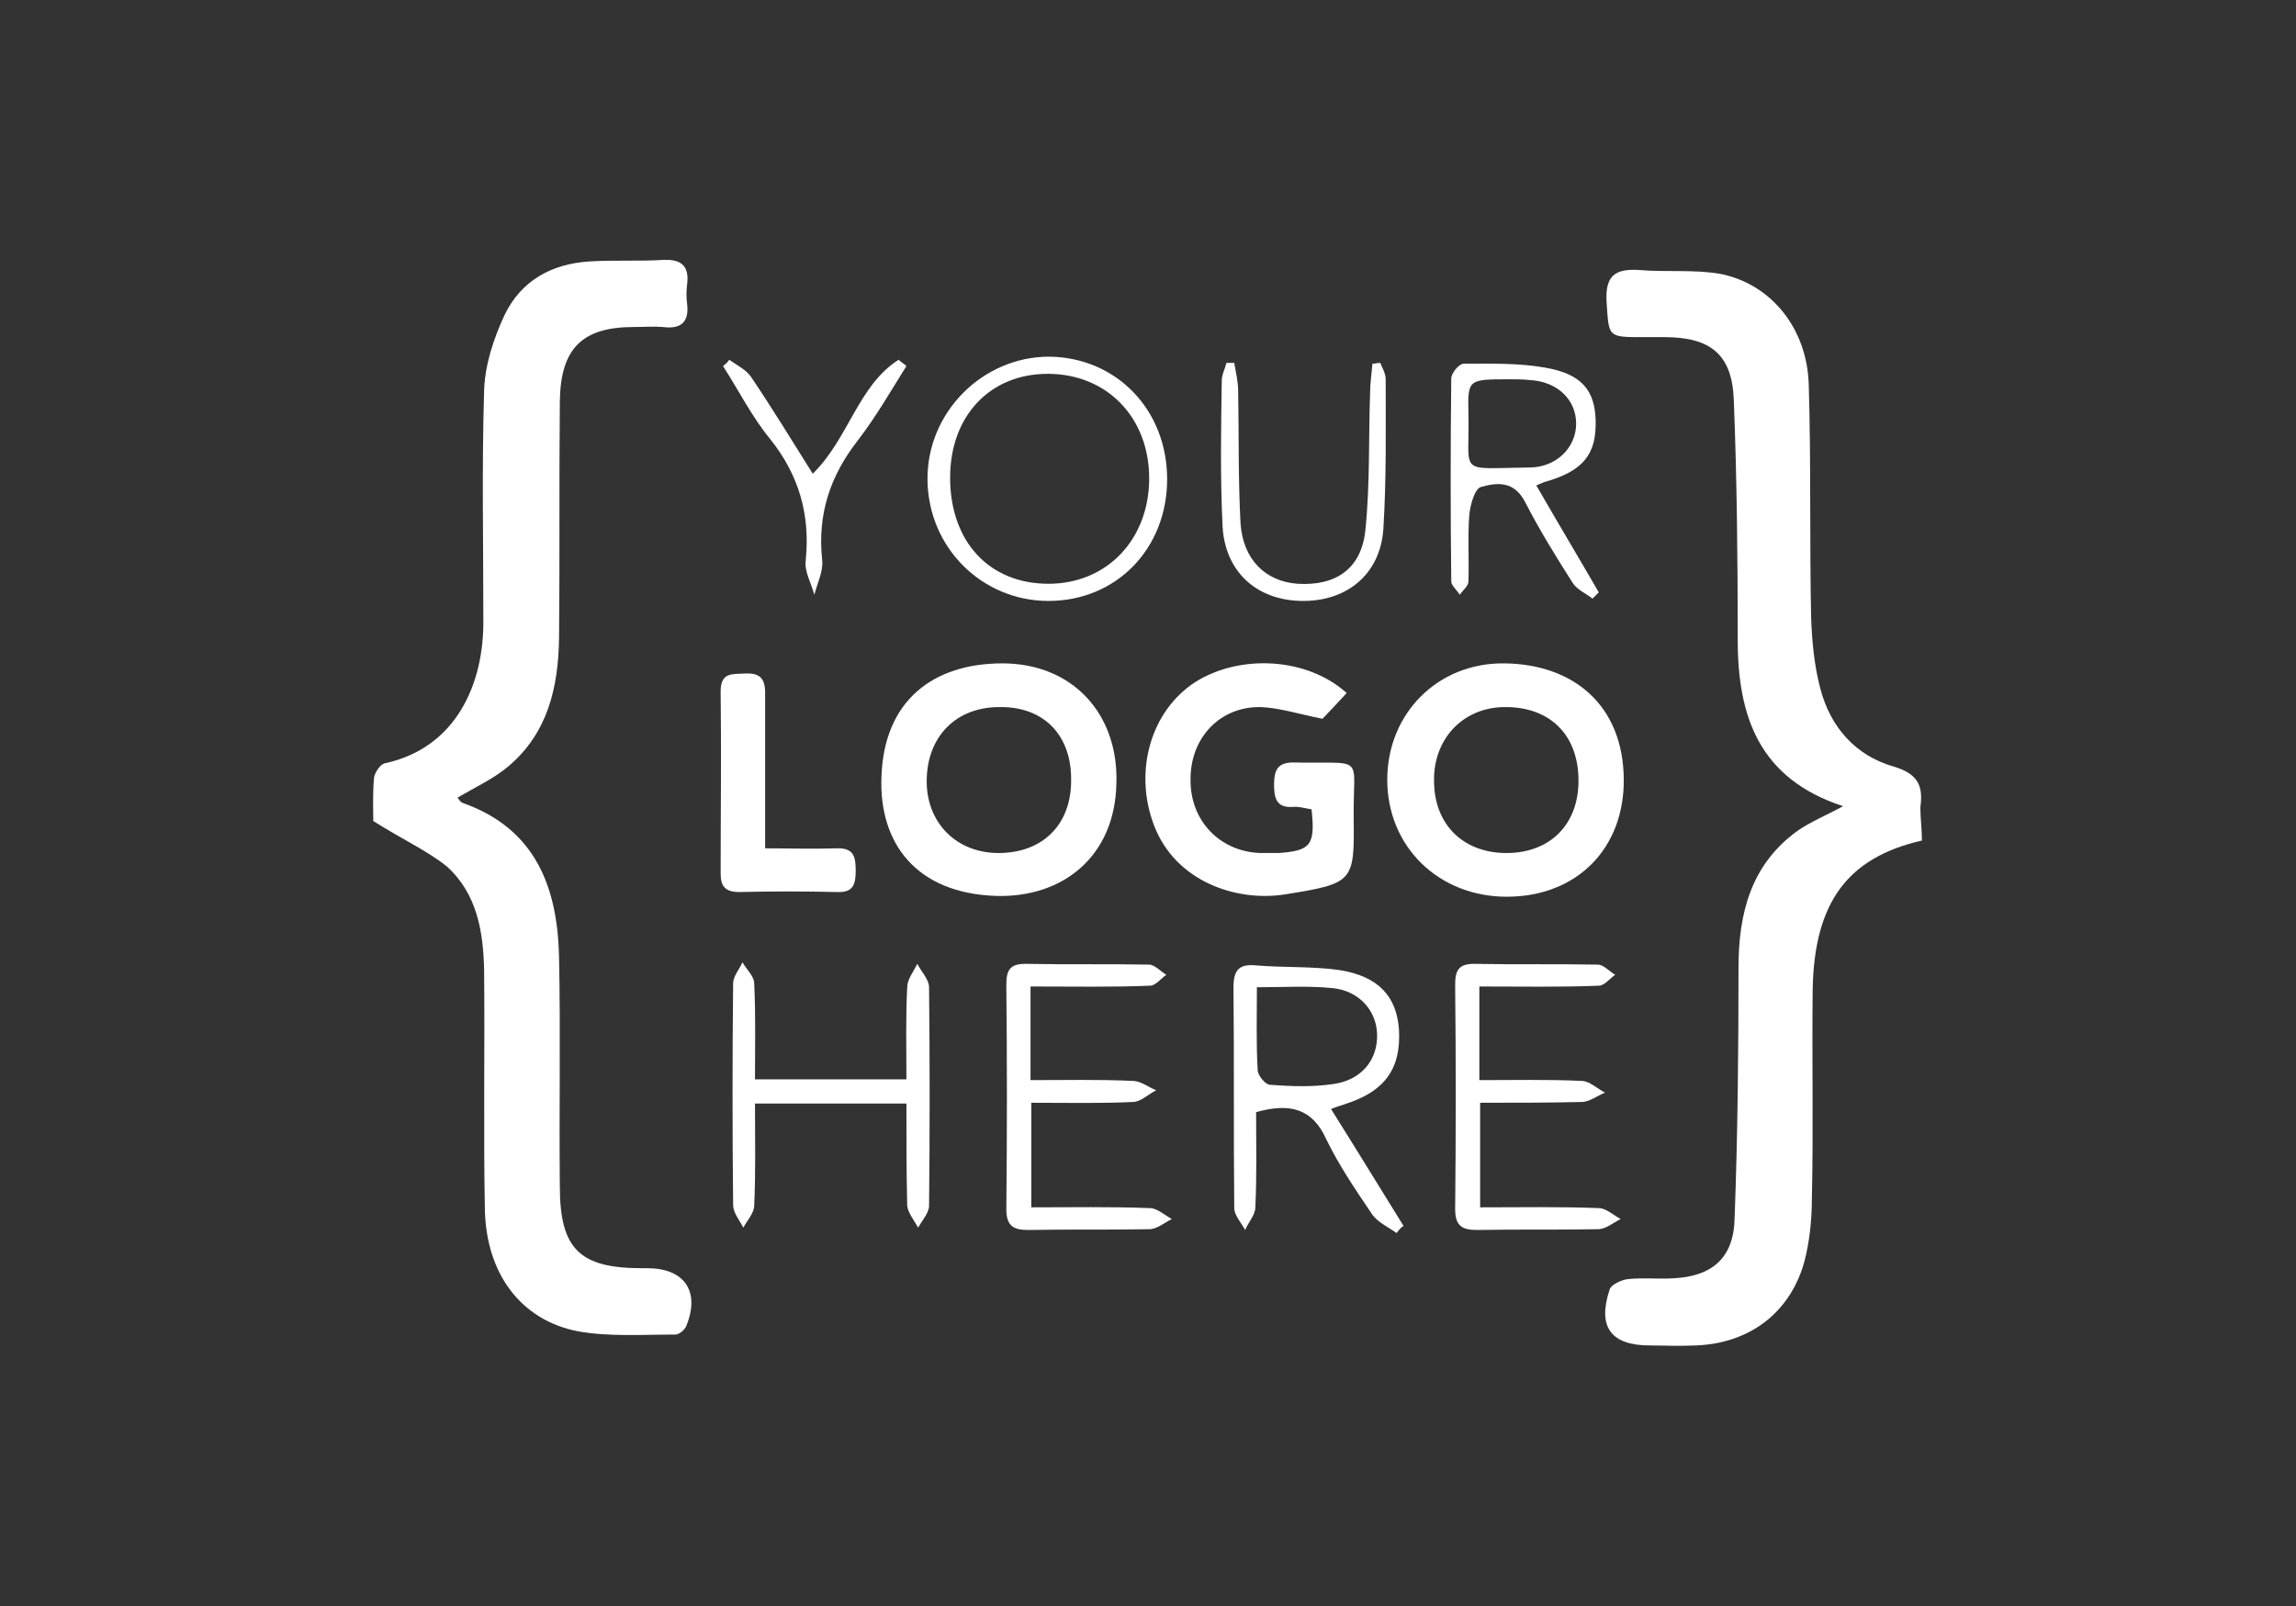 <?xml version="1.0" encoding="UTF-8"?><svg version="1.1" viewBox="-.322 0 294.143 205.8" xmlns="http://www.w3.org/2000/svg"><rect x="-.322" y="0" width="294.143" height="205.8" fill="#333333" stroke="none"/><g fill="#FFF"><path d="M47.5 105.2c0-1.1-.1-3.4.1-5.6 .1-.6.8-1.7 1.4-1.8 9.2-2 12.7-10.3 12.6-18.4 0-9.8-.2-19.6.1-29.4 .1-3.2 1.2-6.6 2.6-9.6 2.1-4.4 6-6.6 10.9-6.9 3.1-.2 6.3 0 9.5-.2 2.4-.1 3.3.9 3 3.2 -.1.8-.1 1.6 0 2.4 .3 2.4-.8 3.3-3.1 3 -1.2-.1-2.5 0-3.7 0 -6.6 0-9.4 2.7-9.5 9.5 -.1 10.1 0 20.3-.1 30.4 -.1 6.2-1.4 12.1-6.5 16.4 -1.9 1.6-4.3 2.7-6.5 4 .2.3.4.6.7.7 9.3 3.3 12.1 10.8 12.3 19.7 .2 9.8 0 19.6.1 29.4 0 8 2.5 10.5 10.5 10.5 .2 0 .5 0 .7 0 4.8 0 6.8 3 5 7.4 -.2.5-.9 1.1-1.4 1.1 -4.2 0-8.4.3-12.4-.4 -7.4-1.4-11.8-7.4-12-15.5 -.2-10.2 0-20.5-.1-30.8 -.1-4.9-.9-9.8-4.8-13.3 -2.5-2-5.6-3.4-9.4-5.8v0Z"/><path d="M245.9 107.7c-9.6 2.2-13.8 8-14 19.1 -.1 8.9.1 17.8-.1 26.7 0 2.8-.3 5.7-1 8.3 -1.9 6.6-7.2 10.4-14 10.6 -1.9.1-3.8 0-5.7 0 -5.1 0-6.8-2.4-5.2-7.2 .2-.6 1.5-1.2 2.3-1.3 1.9-.2 3.8 0 5.7-.1 5.1-.2 7.9-2.6 8-7.7 .4-10.7.5-21.4.5-32.1 0-7 1.6-13.2 7.5-17.5 1.7-1.2 3.7-2 5.9-3.2 -10.7-3.5-13.5-11.4-13.5-21.3 0-10.2-.1-20.5-.5-30.7 -.2-5.9-3-8.1-8.9-8.1 -.9 0-1.8 0-2.7 0 -4.6 0-4.4 0-4.7-4.5 -.2-3.4 1.1-4.3 4.2-4.1 3.5.3 7-.1 10.4.5 6.5 1.3 11.1 7 11.3 14.2 .3 9.9.1 19.8.3 29.7 .1 3.1.4 6.3 1.2 9.3 1.3 4.9 4.5 8.5 9.3 9.9 3.1.9 3.9 2.4 3.5 5.2 -0 1.5.2 2.9.2 4.3v0Z"/><path d="M142.7 100.4c-.2 9.4-6.9 14.6-15.3 14.4 -10.4-.3-15.1-6.8-14.8-15.2 .3-9.9 6.7-14.6 15.5-14.6 9-0 14.9 6.5 14.6 15.4v0Zm-15-9.8c-5.5 0-9.2 3.7-9.3 9.3 -.1 5.5 3.8 9.4 9.2 9.4 5.7 0 9.4-3.7 9.3-9.5 0-5.7-3.6-9.3-9.2-9.2Z"/><path d="M207.7 99.8c.1 8.9-6 15.1-15 15.1 -8.7 0-15.3-6.4-15.3-15 0-8.4 6.4-15 15-14.9 8.8.1 15.2 5.3 15.3 14.8v0Zm-14.8 9.5c5.5-.1 9.1-3.8 9-9.5 -.1-5.8-3.8-9.3-9.6-9.2 -5.3.1-9.1 4.2-8.9 9.7 .1 5.5 3.9 9.1 9.5 9Z"/><path d="M172.2 88.8c-1.3 1.4-2.4 2.6-3.1 3.3 -3-.6-5.5-1.4-7.9-1.5 -5.2-.1-9 3.9-9 9.2 -.1 5.3 3.7 9.3 8.9 9.5 .8 0 1.6 0 2.4 0 4.1-.3 4.7-1 4.2-5.6 -.8-.1-1.6-.4-2.5-.3 -2.1.1-2.3-1.3-2.3-2.9 0-1.7.4-2.8 2.4-2.8 9.5.2 7.7-1.2 7.8 7.1 .1 8.2 0 8.4-8.8 9.8 -6.3 1-14.1-1.7-16.8-8.9 -2.6-6.9-.4-14.6 5.3-18.3 5.7-3.6 14.3-3.2 19.4 1.4v0Z"/><path d="M178.6 158c-1.1-.8-2.5-1.4-3.2-2.5 -2.1-3.1-4.2-6.2-5.8-9.5 -1.8-4-4.7-4.7-9-3.5 0 4 .1 8.1-.1 12.2 0 1-.9 1.9-1.3 2.9 -.5-.9-1.4-1.9-1.4-2.8 -.1-9.5 0-18.9-.1-28.3 0-2.3.8-3 2.9-2.8 3.6.3 7.2.1 10.7.6 5 .8 7.3 3.4 7.6 7.6 .3 5-1.8 7.9-6.7 9.5 -.5.2-1 .3-2 .7 3.2 5.1 6.2 10 9.3 15 -.3.1-.6.5-.9.9v0Zm-17.9-31.5c0 3.9-.1 7.2.1 10.6 0 .7 1 1.9 1.6 1.9 2.7.2 5.4.3 8.1-.1 3.6-.5 5.7-3.1 5.6-6.4 -.1-3.1-2.4-5.6-5.8-5.9 -3.1-.3-6.2-.1-9.6-.1v0Z"/><path d="M96.4 138.3h19.4c0-4-.1-7.9.1-11.8 0-1 .8-2 1.3-3 .5 1 1.5 2 1.5 3 .1 9.3.1 18.7 0 28 0 .9-.9 1.9-1.4 2.8 -.5-.9-1.3-1.9-1.4-2.8 -.1-4.3-.1-8.5-.1-13.1H96.4c0 4.4.1 8.8-.1 13.1 0 .9-.9 1.9-1.4 2.8 -.5-1-1.3-1.9-1.3-2.9 -.1-9.5-.1-18.9 0-28.4 0-.9.8-1.8 1.2-2.7 .5.9 1.5 1.8 1.5 2.7 .2 4.1.1 8.1.1 12.3v0Z"/><path d="M131.7 126.4v12c4.4 0 8.8-.1 13.1.1 1 0 2 .8 3 1.2 -1 .5-2 1.5-3 1.5 -4.2.2-8.5.1-13 .1v13.4c5.1 0 10.2-.1 15.2.1 .9 0 1.9.9 2.8 1.4 -1 .5-1.9 1.3-2.9 1.3 -5.2.1-10.4 0-15.5.1 -2 0-2.8-.6-2.8-2.7 .1-9.6.1-19.1 0-28.7 0-1.8.4-2.7 2.4-2.7 5.3.1 10.6 0 15.9.1 .7 0 1.5.9 2.2 1.3 -.7.5-1.4 1.4-2.1 1.4 -4.9.2-9.9.1-15.3.1v0Z"/><path d="M189.2 126.4v12c4.4 0 8.8-.1 13.1.1 1 0 2 1 3 1.5 -1 .4-2 1.2-3 1.2 -4.2.1-8.5.1-13 .1v13.4c5.1 0 10.2-.1 15.2.1 .9 0 1.9.9 2.8 1.4 -1 .5-1.9 1.3-2.9 1.3 -5.2.1-10.4 0-15.5.1 -2 0-2.8-.6-2.8-2.7 .1-9.6.1-19.1 0-28.7 0-1.8.4-2.7 2.4-2.7 5.3.1 10.6 0 15.9.1 .7 0 1.5.9 2.2 1.3 -.7.5-1.4 1.4-2.1 1.4 -4.9.2-9.9.1-15.3.1v0Z"/><path d="M97.7 108.7c3.3 0 6.2.1 9.1 0 2.3-.1 2.5 1.1 2.5 2.9 0 1.7-.3 2.8-2.4 2.7 -4.2-.1-8.3-.1-12.5 0 -1.8 0-2.4-.7-2.4-2.4 0-7.8.1-15.5 0-23.3 0-2.5 1.5-2.2 3.1-2.3 1.9-.1 2.6.6 2.6 2.5 0 6.4 0 12.8 0 19.9v0Z"/><path d="M149.2 61.4c0 8.9-6.5 15.6-15.2 15.6 -8.5 0-15.4-6.8-15.5-15.5 -.1-8.6 7-15.8 15.6-15.8 8.6.1 15.1 6.8 15.1 15.7Zm-27.8-.2c0 8.2 5 13.6 12.6 13.6 7.5 0 12.9-5.7 12.9-13.5s-5.4-13.4-13-13.4c-7.4 0-12.5 5.4-12.5 13.3v0Z"/><path d="M196.5 62.2c2.7 4.7 5.4 9.2 8 13.7l-.8.8c-.9-.7-2.1-1.2-2.6-2.1 -2.1-3.3-4.2-6.7-6-10.2 -1.4-2.8-3.6-2.6-5.7-2 -.8.2-1.4 2.4-1.5 3.7 -.2 2.8 0 5.6-.1 8.4 0 .6-.7 1.1-1.1 1.7 -.4-.6-1.1-1.2-1.1-1.7 -.1-8.7-.1-17.3 0-26 0-.7 1-1.9 1.6-1.9 3.5 0 7-.1 10.4.5 4.7.8 6.4 2.9 6.5 6.8 .1 4.2-1.5 6.3-6 7.7 -.5.1-.9.3-1.6.6v0ZM193 48.6c-5.2 0-5.3 0-5.2 4.3 .2 8.1-1.6 7.1 7.8 7 3.5 0 6-2.6 6-5.6 0-3.1-2.4-5.4-5.9-5.6 -.9-.1-1.8-.1-2.7-.1v0Z"/><path d="M157.8 46.5c.2 1.2.5 2.4.5 3.6 .1 5.6 0 11.3.3 16.9 .3 4.7 3.2 7.5 7.3 7.8 4.9.3 8.2-1.9 8.7-6.9 .6-5.8.4-11.7.6-17.5 0-1.3.2-2.5.3-3.8 .3 0 .7-.1 1-.1 .3.7.7 1.4.7 2.1 0 6.4.1 12.8-.3 19.2 -.4 5.8-4.7 9.3-10.5 9.2 -5.8-.1-9.8-3.8-10.1-9.6 -.3-6.2-.2-12.4-.1-18.6 0-.8.4-1.5.6-2.3l1-0v0Z"/><path d="M93.1 46.1c1 .7 2.2 1.3 2.8 2.2 2.7 4 5.2 8.1 7.9 12.4 4.6-4.5 5.8-11.3 11-14.6 .3.3.7.5 1 .8 -2 3.2-3.9 6.5-6.2 9.5 -3.6 4.6-5.2 9.5-4.6 15.3 .2 1.4-.6 3-1 4.5 -.4-1.5-1.3-3-1.1-4.4 .6-5.9-.9-11-4.6-15.6 -2.3-2.8-4-6.2-6-9.3 .3-.2.6-.5.8-.8v0Z"/></g></svg>